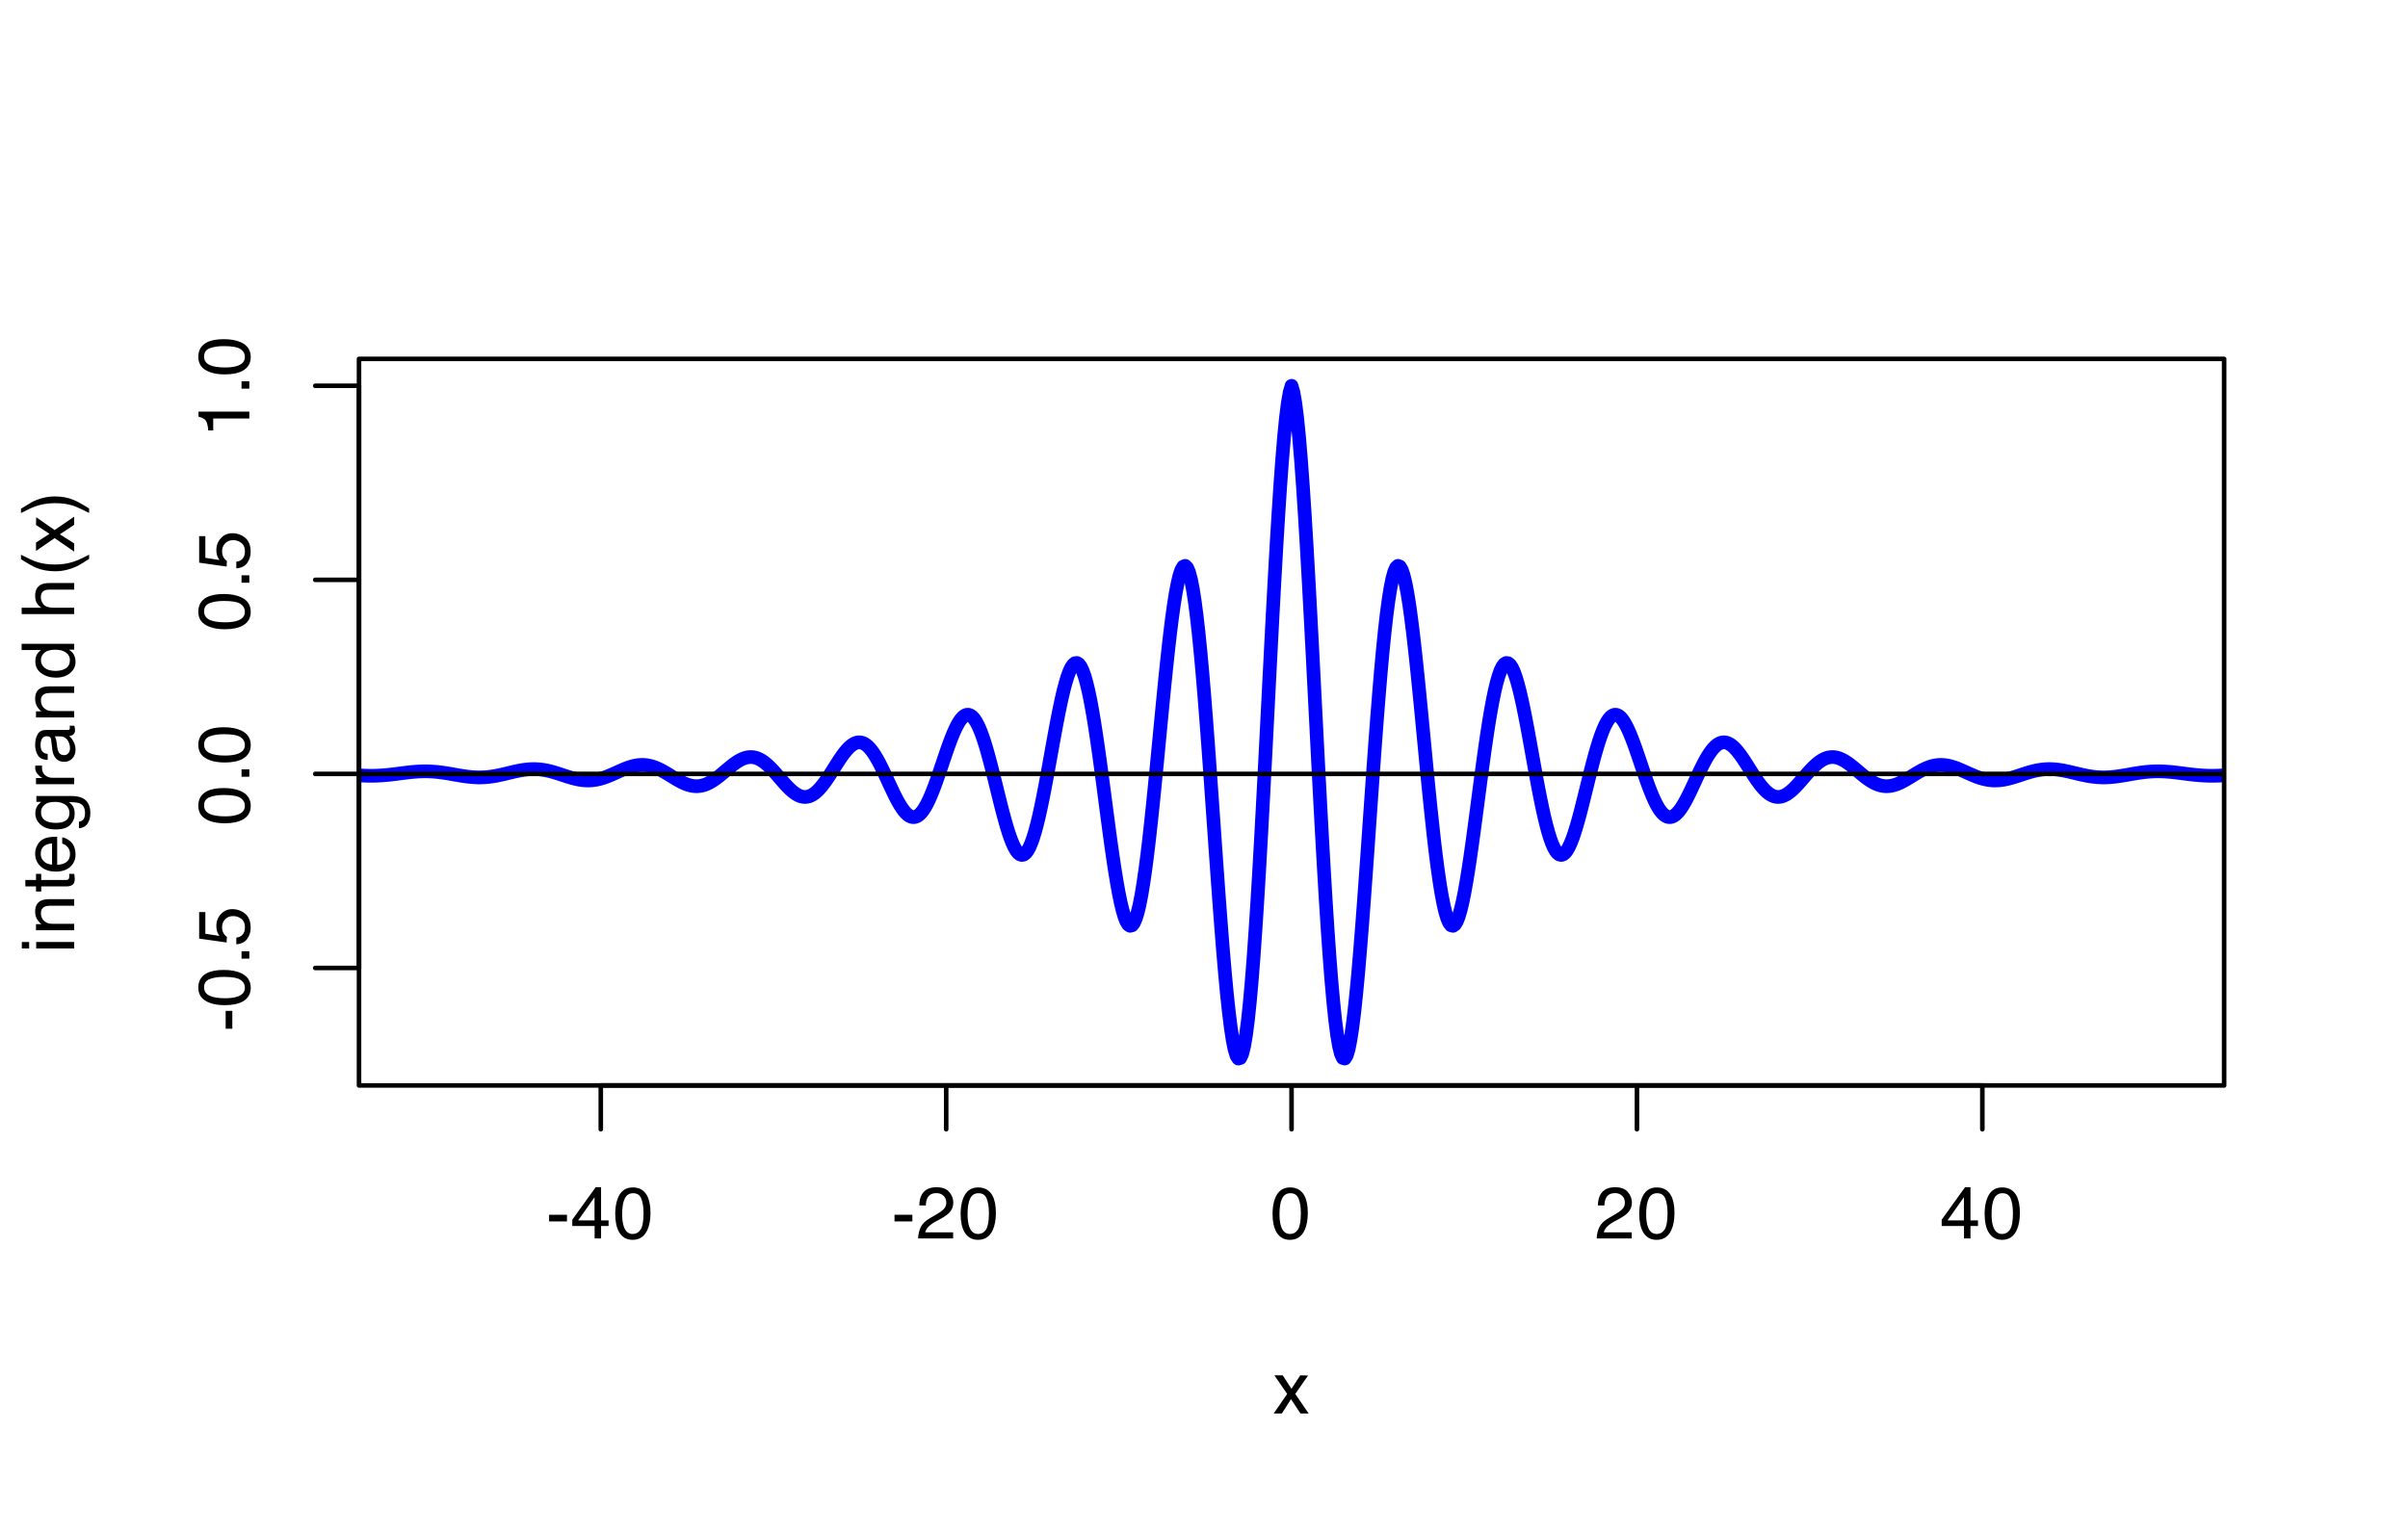 <?xml version="1.0" encoding="UTF-8"?>
<svg xmlns="http://www.w3.org/2000/svg" xmlns:xlink="http://www.w3.org/1999/xlink" width="396" height="252" viewBox="0 0 396 252">
<defs>
<g>
<g id="glyph-0-0">
<path d="M 0.391 0 L 0.391 -8.609 L 7.219 -8.609 L 7.219 0 Z M 6.141 -1.078 L 6.141 -7.531 L 1.469 -7.531 L 1.469 -1.078 Z M 6.141 -1.078 "/>
</g>
<g id="glyph-0-1">
<path d="M 0.5 -3.891 L 3.438 -3.891 L 3.438 -2.797 L 0.5 -2.797 Z M 0.5 -3.891 "/>
</g>
<g id="glyph-0-2">
<path d="M 3.969 -2.969 L 3.969 -6.781 L 1.281 -2.969 Z M 3.984 0 L 3.984 -2.047 L 0.312 -2.047 L 0.312 -3.078 L 4.156 -8.422 L 5.047 -8.422 L 5.047 -2.969 L 6.281 -2.969 L 6.281 -2.047 L 5.047 -2.047 L 5.047 0 Z M 3.984 0 "/>
</g>
<g id="glyph-0-3">
<path d="M 3.25 -8.391 C 4.332 -8.391 5.117 -7.941 5.609 -7.047 C 5.984 -6.359 6.172 -5.41 6.172 -4.203 C 6.172 -3.066 6 -2.125 5.656 -1.375 C 5.164 -0.301 4.359 0.234 3.234 0.234 C 2.234 0.234 1.484 -0.203 0.984 -1.078 C 0.578 -1.816 0.375 -2.801 0.375 -4.031 C 0.375 -4.977 0.5 -5.797 0.75 -6.484 C 1.207 -7.754 2.039 -8.391 3.25 -8.391 Z M 3.234 -0.734 C 3.785 -0.734 4.223 -0.973 4.547 -1.453 C 4.867 -1.941 5.031 -2.848 5.031 -4.172 C 5.031 -5.117 4.91 -5.898 4.672 -6.516 C 4.441 -7.129 3.988 -7.438 3.312 -7.438 C 2.688 -7.438 2.227 -7.145 1.938 -6.562 C 1.656 -5.977 1.516 -5.117 1.516 -3.984 C 1.516 -3.129 1.609 -2.441 1.797 -1.922 C 2.078 -1.129 2.555 -0.734 3.234 -0.734 Z M 3.234 -0.734 "/>
</g>
<g id="glyph-0-4">
<path d="M 0.375 0 C 0.414 -0.719 0.566 -1.344 0.828 -1.875 C 1.086 -2.414 1.594 -2.906 2.344 -3.344 L 3.469 -4 C 3.969 -4.289 4.32 -4.539 4.531 -4.75 C 4.852 -5.07 5.016 -5.441 5.016 -5.859 C 5.016 -6.348 4.863 -6.734 4.562 -7.016 C 4.27 -7.305 3.883 -7.453 3.406 -7.453 C 2.676 -7.453 2.176 -7.18 1.906 -6.641 C 1.75 -6.336 1.664 -5.93 1.656 -5.422 L 0.578 -5.422 C 0.586 -6.148 0.723 -6.742 0.984 -7.203 C 1.441 -8.016 2.25 -8.422 3.406 -8.422 C 4.363 -8.422 5.062 -8.16 5.5 -7.641 C 5.945 -7.117 6.172 -6.539 6.172 -5.906 C 6.172 -5.238 5.938 -4.664 5.469 -4.188 C 5.195 -3.906 4.707 -3.566 4 -3.172 L 3.188 -2.734 C 2.812 -2.523 2.516 -2.32 2.297 -2.125 C 1.898 -1.789 1.648 -1.414 1.547 -1 L 6.141 -1 L 6.141 0 Z M 0.375 0 "/>
</g>
<g id="glyph-0-5">
<path d="M 0.172 -6.281 L 1.547 -6.281 L 2.984 -4.062 L 4.438 -6.281 L 5.719 -6.25 L 3.609 -3.219 L 5.812 0 L 4.469 0 L 2.906 -2.359 L 1.406 0 L 0.062 0 L 2.281 -3.219 Z M 0.172 -6.281 "/>
</g>
<g id="glyph-1-0">
<path d="M 0 -0.391 L -8.609 -0.391 L -8.609 -7.219 L 0 -7.219 Z M -1.078 -6.141 L -7.531 -6.141 L -7.531 -1.469 L -1.078 -1.469 Z M -1.078 -6.141 "/>
</g>
<g id="glyph-1-1">
<path d="M -3.891 -0.5 L -3.891 -3.438 L -2.797 -3.438 L -2.797 -0.5 Z M -3.891 -0.5 "/>
</g>
<g id="glyph-1-2">
<path d="M -8.391 -3.25 C -8.391 -4.332 -7.941 -5.117 -7.047 -5.609 C -6.359 -5.984 -5.41 -6.172 -4.203 -6.172 C -3.066 -6.172 -2.125 -6 -1.375 -5.656 C -0.301 -5.164 0.234 -4.359 0.234 -3.234 C 0.234 -2.234 -0.203 -1.484 -1.078 -0.984 C -1.816 -0.578 -2.801 -0.375 -4.031 -0.375 C -4.977 -0.375 -5.797 -0.5 -6.484 -0.75 C -7.754 -1.207 -8.391 -2.039 -8.391 -3.25 Z M -0.734 -3.234 C -0.734 -3.785 -0.973 -4.223 -1.453 -4.547 C -1.941 -4.867 -2.848 -5.031 -4.172 -5.031 C -5.117 -5.031 -5.898 -4.91 -6.516 -4.672 C -7.129 -4.441 -7.438 -3.988 -7.438 -3.312 C -7.438 -2.688 -7.145 -2.227 -6.562 -1.938 C -5.977 -1.656 -5.117 -1.516 -3.984 -1.516 C -3.129 -1.516 -2.441 -1.609 -1.922 -1.797 C -1.129 -2.078 -0.734 -2.555 -0.734 -3.234 Z M -0.734 -3.234 "/>
</g>
<g id="glyph-1-3">
<path d="M -1.281 -1.031 L -1.281 -2.25 L 0 -2.25 L 0 -1.031 Z M -1.281 -1.031 "/>
</g>
<g id="glyph-1-4">
<path d="M -2.141 -1.484 C -1.535 -1.555 -1.117 -1.836 -0.891 -2.328 C -0.773 -2.578 -0.719 -2.863 -0.719 -3.188 C -0.719 -3.812 -0.914 -4.273 -1.312 -4.578 C -1.707 -4.879 -2.148 -5.031 -2.641 -5.031 C -3.223 -5.031 -3.676 -4.848 -4 -4.484 C -4.32 -4.129 -4.484 -3.703 -4.484 -3.203 C -4.484 -2.836 -4.41 -2.523 -4.266 -2.266 C -4.129 -2.004 -3.938 -1.785 -3.688 -1.609 L -3.734 -0.688 L -8.25 -1.328 L -8.25 -5.688 L -7.234 -5.688 L -7.234 -2.125 L -4.906 -1.766 C -5.051 -1.961 -5.16 -2.148 -5.234 -2.328 C -5.359 -2.641 -5.422 -3 -5.422 -3.406 C -5.422 -4.176 -5.172 -4.828 -4.672 -5.359 C -4.18 -5.898 -3.555 -6.172 -2.797 -6.172 C -2.004 -6.172 -1.301 -5.922 -0.688 -5.422 C -0.082 -4.93 0.219 -4.148 0.219 -3.078 C 0.219 -2.398 0.023 -1.797 -0.359 -1.266 C -0.742 -0.742 -1.336 -0.453 -2.141 -0.391 Z M -2.141 -1.484 "/>
</g>
<g id="glyph-1-5">
<path d="M -5.938 -1.156 L -6.75 -1.156 C -6.82 -1.914 -6.945 -2.441 -7.125 -2.734 C -7.301 -3.035 -7.711 -3.266 -8.359 -3.422 L -8.359 -4.25 L 0 -4.25 L 0 -3.125 L -5.938 -3.125 Z M -5.938 -1.156 "/>
</g>
<g id="glyph-1-6">
<path d="M -6.25 -0.781 L -6.25 -1.844 L 0 -1.844 L 0 -0.781 Z M -8.609 -0.781 L -8.609 -1.844 L -7.406 -1.844 L -7.406 -0.781 Z M -8.609 -0.781 "/>
</g>
<g id="glyph-1-7">
<path d="M -6.281 -0.781 L -6.281 -1.781 L -5.391 -1.781 C -5.754 -2.07 -6.016 -2.383 -6.172 -2.719 C -6.336 -3.051 -6.422 -3.422 -6.422 -3.828 C -6.422 -4.711 -6.109 -5.312 -5.484 -5.625 C -5.141 -5.801 -4.656 -5.891 -4.031 -5.891 L 0 -5.891 L 0 -4.812 L -3.953 -4.812 C -4.336 -4.812 -4.645 -4.754 -4.875 -4.641 C -5.27 -4.453 -5.469 -4.113 -5.469 -3.625 C -5.469 -3.375 -5.441 -3.172 -5.391 -3.016 C -5.305 -2.723 -5.133 -2.469 -4.875 -2.25 C -4.664 -2.07 -4.453 -1.957 -4.234 -1.906 C -4.016 -1.852 -3.695 -1.828 -3.281 -1.828 L 0 -1.828 L 0 -0.781 Z M -6.422 -3.25 Z M -6.422 -3.25 "/>
</g>
<g id="glyph-1-8">
<path d="M -8.031 -0.984 L -8.031 -2.047 L -6.281 -2.047 L -6.281 -3.047 L -5.422 -3.047 L -5.422 -2.047 L -1.312 -2.047 C -1.094 -2.047 -0.945 -2.125 -0.875 -2.281 C -0.832 -2.352 -0.812 -2.488 -0.812 -2.688 C -0.812 -2.738 -0.812 -2.789 -0.812 -2.844 C -0.82 -2.906 -0.828 -2.973 -0.828 -3.047 L 0 -3.047 C 0.031 -2.93 0.051 -2.805 0.062 -2.672 C 0.082 -2.547 0.094 -2.406 0.094 -2.25 C 0.094 -1.758 -0.031 -1.426 -0.281 -1.25 C -0.531 -1.07 -0.859 -0.984 -1.266 -0.984 L -5.422 -0.984 L -5.422 -0.141 L -6.281 -0.141 L -6.281 -0.984 Z M -8.031 -0.984 "/>
</g>
<g id="glyph-1-9">
<path d="M -6.422 -3.391 C -6.422 -3.836 -6.316 -4.27 -6.109 -4.688 C -5.898 -5.102 -5.629 -5.422 -5.297 -5.641 C -4.973 -5.848 -4.602 -5.988 -4.188 -6.062 C -3.895 -6.125 -3.43 -6.156 -2.797 -6.156 L -2.797 -1.547 C -2.16 -1.566 -1.648 -1.719 -1.266 -2 C -0.879 -2.281 -0.688 -2.719 -0.688 -3.312 C -0.688 -3.863 -0.867 -4.301 -1.234 -4.625 C -1.441 -4.812 -1.688 -4.945 -1.969 -5.031 L -1.969 -6.062 C -1.738 -6.039 -1.484 -5.953 -1.203 -5.797 C -0.922 -5.641 -0.688 -5.469 -0.5 -5.281 C -0.188 -4.957 0.02 -4.555 0.125 -4.078 C 0.188 -3.828 0.219 -3.539 0.219 -3.219 C 0.219 -2.438 -0.062 -1.773 -0.625 -1.234 C -1.195 -0.691 -1.992 -0.422 -3.016 -0.422 C -4.023 -0.422 -4.844 -0.691 -5.469 -1.234 C -6.102 -1.785 -6.422 -2.504 -6.422 -3.391 Z M -3.641 -5.062 C -4.098 -5.02 -4.461 -4.922 -4.734 -4.766 C -5.242 -4.484 -5.5 -4.004 -5.5 -3.328 C -5.5 -2.836 -5.32 -2.426 -4.969 -2.094 C -4.625 -1.77 -4.18 -1.598 -3.641 -1.578 Z M -6.422 -3.281 Z M -6.422 -3.281 "/>
</g>
<g id="glyph-1-10">
<path d="M -6.391 -2.984 C -6.391 -3.484 -6.27 -3.914 -6.031 -4.281 C -5.883 -4.477 -5.68 -4.68 -5.422 -4.891 L -6.219 -4.891 L -6.219 -5.859 L -0.516 -5.859 C 0.285 -5.859 0.914 -5.742 1.375 -5.516 C 2.227 -5.078 2.656 -4.25 2.656 -3.031 C 2.656 -2.352 2.504 -1.785 2.203 -1.328 C 1.898 -0.867 1.426 -0.609 0.781 -0.547 L 0.781 -1.625 C 1.062 -1.676 1.281 -1.773 1.438 -1.922 C 1.664 -2.16 1.781 -2.535 1.781 -3.047 C 1.781 -3.859 1.492 -4.391 0.922 -4.641 C 0.586 -4.785 -0.008 -4.852 -0.875 -4.844 C -0.551 -4.633 -0.312 -4.379 -0.156 -4.078 C 0 -3.785 0.078 -3.395 0.078 -2.906 C 0.078 -2.227 -0.16 -1.633 -0.641 -1.125 C -1.129 -0.613 -1.93 -0.359 -3.047 -0.359 C -4.098 -0.359 -4.914 -0.613 -5.5 -1.125 C -6.094 -1.645 -6.391 -2.266 -6.391 -2.984 Z M -3.172 -4.891 C -3.941 -4.891 -4.516 -4.727 -4.891 -4.406 C -5.266 -4.082 -5.453 -3.676 -5.453 -3.188 C -5.453 -2.438 -5.102 -1.926 -4.406 -1.656 C -4.039 -1.508 -3.555 -1.438 -2.953 -1.438 C -2.242 -1.438 -1.703 -1.578 -1.328 -1.859 C -0.961 -2.148 -0.781 -2.539 -0.781 -3.031 C -0.781 -3.789 -1.125 -4.32 -1.812 -4.625 C -2.195 -4.801 -2.648 -4.891 -3.172 -4.891 Z M -6.422 -3.109 Z M -6.422 -3.109 "/>
</g>
<g id="glyph-1-11">
<path d="M -6.281 -0.797 L -6.281 -1.812 L -5.188 -1.812 C -5.406 -1.883 -5.664 -2.082 -5.969 -2.406 C -6.27 -2.727 -6.422 -3.098 -6.422 -3.516 C -6.422 -3.535 -6.414 -3.566 -6.406 -3.609 C -6.406 -3.66 -6.398 -3.742 -6.391 -3.859 L -5.281 -3.859 C -5.289 -3.797 -5.297 -3.738 -5.297 -3.688 C -5.297 -3.633 -5.297 -3.578 -5.297 -3.516 C -5.297 -2.984 -5.125 -2.57 -4.781 -2.281 C -4.445 -2 -4.055 -1.859 -3.609 -1.859 L 0 -1.859 L 0 -0.797 Z M -6.281 -0.797 "/>
</g>
<g id="glyph-1-12">
<path d="M -1.672 -1.578 C -1.367 -1.578 -1.129 -1.688 -0.953 -1.906 C -0.773 -2.133 -0.688 -2.398 -0.688 -2.703 C -0.688 -3.078 -0.77 -3.438 -0.938 -3.781 C -1.227 -4.375 -1.695 -4.672 -2.344 -4.672 L -3.188 -4.672 C -3.113 -4.535 -3.047 -4.363 -2.984 -4.156 C -2.93 -3.957 -2.895 -3.758 -2.875 -3.562 L -2.797 -2.938 C -2.742 -2.551 -2.66 -2.258 -2.547 -2.062 C -2.367 -1.738 -2.078 -1.578 -1.672 -1.578 Z M -3.797 -4.141 C -3.828 -4.379 -3.93 -4.539 -4.109 -4.625 C -4.203 -4.664 -4.336 -4.688 -4.516 -4.688 C -4.867 -4.688 -5.125 -4.555 -5.281 -4.297 C -5.445 -4.047 -5.531 -3.688 -5.531 -3.219 C -5.531 -2.664 -5.383 -2.273 -5.094 -2.047 C -4.926 -1.91 -4.68 -1.82 -4.359 -1.781 L -4.359 -0.797 C -5.129 -0.816 -5.664 -1.066 -5.969 -1.547 C -6.27 -2.035 -6.422 -2.598 -6.422 -3.234 C -6.422 -3.973 -6.281 -4.57 -6 -5.031 C -5.719 -5.488 -5.281 -5.719 -4.688 -5.719 L -1.078 -5.719 C -0.973 -5.719 -0.883 -5.738 -0.812 -5.781 C -0.75 -5.832 -0.719 -5.93 -0.719 -6.078 C -0.719 -6.117 -0.719 -6.164 -0.719 -6.219 C -0.727 -6.281 -0.738 -6.348 -0.75 -6.422 L 0.031 -6.422 C 0.07 -6.254 0.098 -6.125 0.109 -6.031 C 0.129 -5.945 0.141 -5.832 0.141 -5.688 C 0.141 -5.32 0.008 -5.062 -0.25 -4.906 C -0.383 -4.812 -0.578 -4.75 -0.828 -4.719 C -0.547 -4.5 -0.301 -4.188 -0.094 -3.781 C 0.113 -3.383 0.219 -2.945 0.219 -2.469 C 0.219 -1.883 0.039 -1.406 -0.312 -1.031 C -0.664 -0.664 -1.109 -0.484 -1.641 -0.484 C -2.223 -0.484 -2.676 -0.664 -3 -1.031 C -3.32 -1.395 -3.52 -1.867 -3.594 -2.453 Z M -6.422 -3.266 Z M -6.422 -3.266 "/>
</g>
<g id="glyph-1-13">
<path d="M -3.062 -1.438 C -2.395 -1.438 -1.832 -1.578 -1.375 -1.859 C -0.926 -2.148 -0.703 -2.609 -0.703 -3.234 C -0.703 -3.723 -0.91 -4.125 -1.328 -4.438 C -1.742 -4.758 -2.348 -4.922 -3.141 -4.922 C -3.93 -4.922 -4.516 -4.754 -4.891 -4.422 C -5.273 -4.098 -5.469 -3.703 -5.469 -3.234 C -5.469 -2.703 -5.266 -2.27 -4.859 -1.938 C -4.453 -1.602 -3.852 -1.438 -3.062 -1.438 Z M -6.391 -3.031 C -6.391 -3.508 -6.285 -3.91 -6.078 -4.234 C -5.961 -4.422 -5.758 -4.633 -5.469 -4.875 L -8.641 -4.875 L -8.641 -5.891 L 0 -5.891 L 0 -4.938 L -0.875 -4.938 C -0.488 -4.695 -0.207 -4.406 -0.031 -4.062 C 0.133 -3.727 0.219 -3.344 0.219 -2.906 C 0.219 -2.207 -0.07 -1.602 -0.656 -1.094 C -1.25 -0.582 -2.031 -0.328 -3 -0.328 C -3.914 -0.328 -4.707 -0.562 -5.375 -1.031 C -6.051 -1.5 -6.391 -2.164 -6.391 -3.031 Z M -6.391 -3.031 "/>
</g>
<g id="glyph-1-14">
</g>
<g id="glyph-1-15">
<path d="M -8.641 -0.781 L -8.641 -1.828 L -5.422 -1.828 C -5.742 -2.078 -5.969 -2.301 -6.094 -2.5 C -6.312 -2.844 -6.422 -3.27 -6.422 -3.781 C -6.422 -4.688 -6.102 -5.301 -5.469 -5.625 C -5.125 -5.801 -4.645 -5.891 -4.031 -5.891 L 0 -5.891 L 0 -4.812 L -3.953 -4.812 C -4.41 -4.812 -4.75 -4.75 -4.969 -4.625 C -5.312 -4.438 -5.484 -4.078 -5.484 -3.547 C -5.484 -3.109 -5.332 -2.711 -5.031 -2.359 C -4.727 -2.004 -4.16 -1.828 -3.328 -1.828 L 0 -1.828 L 0 -0.781 Z M -8.641 -0.781 "/>
</g>
<g id="glyph-1-16">
<path d="M -8.75 -3.547 C -7.562 -2.93 -6.688 -2.535 -6.125 -2.359 C -5.258 -2.078 -4.27 -1.938 -3.156 -1.938 C -2.02 -1.938 -0.984 -2.098 -0.047 -2.422 C 0.535 -2.609 1.367 -2.988 2.453 -3.562 L 2.453 -2.859 C 1.555 -2.285 0.984 -1.93 0.734 -1.797 C 0.492 -1.66 0.16 -1.516 -0.266 -1.359 C -0.836 -1.141 -1.453 -0.984 -2.109 -0.891 C -2.453 -0.848 -2.773 -0.828 -3.078 -0.828 C -4.234 -0.828 -5.266 -1.008 -6.172 -1.375 C -6.742 -1.602 -7.602 -2.082 -8.75 -2.812 Z M -8.75 -3.547 "/>
</g>
<g id="glyph-1-17">
<path d="M -6.281 -0.172 L -6.281 -1.547 L -4.062 -2.984 L -6.281 -4.438 L -6.25 -5.719 L -3.219 -3.609 L 0 -5.812 L 0 -4.469 L -2.359 -2.906 L 0 -1.406 L 0 -0.062 L -3.219 -2.281 Z M -6.281 -0.172 "/>
</g>
<g id="glyph-1-18">
<path d="M 2.453 -0.422 C 1.242 -1.035 0.359 -1.438 -0.203 -1.625 C -1.035 -1.895 -2.02 -2.031 -3.156 -2.031 C -4.281 -2.031 -5.312 -1.867 -6.25 -1.547 C -6.832 -1.359 -7.664 -0.977 -8.75 -0.406 L -8.75 -1.109 C -7.789 -1.711 -7.195 -2.078 -6.969 -2.203 C -6.75 -2.328 -6.441 -2.461 -6.047 -2.609 C -5.555 -2.797 -5.07 -2.93 -4.594 -3.016 C -4.113 -3.098 -3.656 -3.141 -3.219 -3.141 C -2.062 -3.141 -1.031 -2.953 -0.125 -2.578 C 0.457 -2.348 1.316 -1.875 2.453 -1.156 Z M 2.453 -0.422 "/>
</g>
</g>
<clipPath id="clip-0">
<path clip-rule="nonzero" d="M 59.039 62 L 365.758 62 L 365.758 176 L 59.039 176 Z M 59.039 62 "/>
</clipPath>
<clipPath id="clip-1">
<path clip-rule="nonzero" d="M 59.039 126 L 365.758 126 L 365.758 128 L 59.039 128 Z M 59.039 126 "/>
</clipPath>
</defs>
<rect x="-39.6" y="-25.2" width="475.2" height="302.4" fill="rgb(100%, 100%, 100%)" fill-opacity="1"/>
<g clip-path="url(#clip-0)">
<path fill="none" stroke-width="2.25" stroke-linecap="round" stroke-linejoin="round" stroke="rgb(0%, 0%, 100%)" stroke-opacity="1" stroke-miterlimit="10" d="M 56.199 127.301 L 56.512 127.328 L 56.824 127.359 L 57.137 127.387 L 57.449 127.418 L 58.074 127.473 L 59.012 127.543 L 59.324 127.562 L 59.949 127.594 L 60.574 127.609 L 60.887 127.613 L 61.199 127.613 L 61.512 127.609 L 61.824 127.602 L 62.137 127.59 L 62.449 127.574 L 62.762 127.555 L 63.074 127.531 L 63.699 127.477 L 64.012 127.445 L 64.637 127.375 L 64.945 127.336 L 65.57 127.258 L 65.883 127.215 L 66.82 127.098 L 67.445 127.027 L 67.758 126.996 L 68.07 126.969 L 68.695 126.922 L 69.008 126.906 L 69.32 126.895 L 69.633 126.887 L 70.258 126.887 L 70.57 126.895 L 71.195 126.926 L 71.82 126.98 L 72.133 127.012 L 72.445 127.051 L 73.07 127.137 L 73.383 127.184 L 73.695 127.234 L 75.258 127.508 L 76.195 127.66 L 76.82 127.746 L 77.129 127.781 L 77.441 127.812 L 77.754 127.84 L 78.066 127.859 L 78.379 127.875 L 78.691 127.883 L 79.004 127.883 L 79.316 127.875 L 79.629 127.859 L 79.941 127.84 L 80.254 127.809 L 80.566 127.773 L 80.879 127.734 L 81.504 127.633 L 82.129 127.508 L 82.441 127.441 L 82.754 127.371 L 84.629 126.926 L 85.254 126.793 L 85.566 126.734 L 85.879 126.68 L 86.191 126.633 L 86.504 126.594 L 86.816 126.562 L 87.129 126.535 L 87.441 126.523 L 87.754 126.516 L 88.066 126.52 L 88.379 126.535 L 88.691 126.559 L 89.004 126.594 L 89.312 126.637 L 89.625 126.688 L 89.938 126.75 L 90.25 126.816 L 90.562 126.895 L 90.875 126.98 L 91.188 127.07 L 91.5 127.164 L 91.812 127.262 L 92.438 127.465 L 92.75 127.57 L 93.062 127.672 L 93.688 127.867 L 94 127.957 L 94.312 128.043 L 94.625 128.121 L 94.938 128.191 L 95.25 128.254 L 95.562 128.305 L 95.875 128.344 L 96.188 128.367 L 96.5 128.383 L 96.812 128.387 L 97.125 128.375 L 97.438 128.348 L 97.75 128.309 L 98.062 128.258 L 98.375 128.195 L 98.688 128.117 L 99 128.027 L 99.312 127.93 L 99.625 127.82 L 99.938 127.699 L 100.25 127.574 L 100.562 127.441 L 101.188 127.168 L 101.496 127.027 L 101.809 126.883 L 102.121 126.746 L 102.746 126.48 L 103.059 126.359 L 103.371 126.246 L 103.684 126.145 L 103.996 126.055 L 104.309 125.977 L 104.621 125.914 L 104.934 125.867 L 105.246 125.84 L 105.559 125.828 L 105.871 125.832 L 106.184 125.855 L 106.496 125.898 L 106.809 125.961 L 107.121 126.039 L 107.434 126.133 L 107.746 126.246 L 108.059 126.375 L 108.371 126.52 L 108.684 126.672 L 108.996 126.84 L 109.309 127.016 L 109.621 127.199 L 110.871 127.965 L 111.184 128.152 L 111.496 128.336 L 111.809 128.508 L 112.121 128.672 L 112.434 128.82 L 112.746 128.953 L 113.059 129.066 L 113.371 129.164 L 113.68 129.238 L 113.992 129.293 L 114.305 129.324 L 114.617 129.332 L 114.93 129.312 L 115.242 129.266 L 115.555 129.199 L 115.867 129.105 L 116.18 128.984 L 116.492 128.844 L 116.805 128.68 L 117.117 128.496 L 117.43 128.293 L 117.742 128.074 L 118.055 127.84 L 118.367 127.594 L 118.68 127.336 L 119.305 126.812 L 119.617 126.547 L 119.93 126.289 L 120.242 126.035 L 120.555 125.789 L 120.867 125.559 L 121.18 125.348 L 121.492 125.152 L 121.805 124.98 L 122.117 124.832 L 122.43 124.711 L 122.742 124.621 L 123.055 124.562 L 123.367 124.535 L 123.68 124.543 L 123.992 124.582 L 124.305 124.656 L 124.617 124.766 L 124.93 124.91 L 125.242 125.086 L 125.555 125.293 L 125.863 125.531 L 126.176 125.797 L 126.488 126.086 L 126.801 126.395 L 127.113 126.723 L 127.426 127.066 L 127.738 127.418 L 128.051 127.781 L 128.676 128.5 L 128.988 128.855 L 129.301 129.195 L 129.613 129.523 L 129.926 129.828 L 130.238 130.109 L 130.551 130.363 L 130.863 130.586 L 131.176 130.77 L 131.488 130.918 L 131.801 131.023 L 132.113 131.086 L 132.426 131.102 L 132.738 131.07 L 133.051 130.996 L 133.363 130.871 L 133.676 130.699 L 133.988 130.484 L 134.301 130.223 L 134.613 129.922 L 134.926 129.578 L 135.238 129.203 L 135.551 128.793 L 135.863 128.359 L 136.176 127.898 L 136.488 127.422 L 136.801 126.934 L 137.113 126.438 L 137.738 125.453 L 138.047 124.977 L 138.359 124.52 L 138.672 124.082 L 138.984 123.68 L 139.297 123.309 L 139.609 122.98 L 139.922 122.699 L 140.234 122.469 L 140.547 122.293 L 140.859 122.172 L 141.172 122.113 L 141.484 122.121 L 141.797 122.188 L 142.109 122.32 L 142.422 122.52 L 142.734 122.781 L 143.047 123.105 L 143.359 123.488 L 143.672 123.926 L 143.984 124.414 L 144.297 124.949 L 144.609 125.527 L 144.922 126.141 L 145.234 126.777 L 145.547 127.438 L 145.859 128.113 L 146.172 128.793 L 146.484 129.465 L 146.797 130.129 L 147.109 130.773 L 147.422 131.391 L 147.734 131.969 L 148.047 132.5 L 148.359 132.98 L 148.672 133.406 L 148.984 133.762 L 149.297 134.047 L 149.609 134.254 L 149.922 134.379 L 150.23 134.422 L 150.543 134.375 L 150.855 134.242 L 151.168 134.02 L 151.48 133.711 L 151.793 133.316 L 152.105 132.836 L 152.418 132.281 L 152.73 131.648 L 153.043 130.949 L 153.355 130.191 L 153.668 129.379 L 153.98 128.523 L 154.293 127.633 L 154.605 126.719 L 154.918 125.793 L 155.23 124.863 L 155.543 123.945 L 155.855 123.047 L 156.168 122.184 L 156.48 121.359 L 156.793 120.594 L 157.105 119.895 L 157.418 119.27 L 157.73 118.73 L 158.043 118.285 L 158.355 117.941 L 158.668 117.703 L 158.98 117.582 L 159.293 117.578 L 159.605 117.691 L 159.918 117.926 L 160.23 118.285 L 160.543 118.762 L 160.855 119.352 L 161.168 120.055 L 161.48 120.863 L 161.793 121.77 L 162.105 122.766 L 162.414 123.84 L 162.727 124.977 L 163.039 126.172 L 163.352 127.406 L 163.664 128.664 L 163.977 129.938 L 164.289 131.203 L 164.602 132.453 L 164.914 133.664 L 165.227 134.824 L 165.539 135.918 L 165.852 136.93 L 166.164 137.844 L 166.477 138.648 L 166.789 139.332 L 167.102 139.883 L 167.414 140.289 L 167.727 140.543 L 168.039 140.641 L 168.352 140.578 L 168.664 140.348 L 168.977 139.953 L 169.289 139.391 L 169.602 138.668 L 169.914 137.789 L 170.227 136.762 L 170.539 135.594 L 170.852 134.301 L 171.164 132.887 L 171.477 131.379 L 171.789 129.781 L 172.102 128.121 L 172.414 126.414 L 172.727 124.68 L 173.039 122.938 L 173.352 121.211 L 173.664 119.523 L 173.977 117.891 L 174.289 116.34 L 174.598 114.891 L 174.91 113.562 L 175.223 112.375 L 175.535 111.344 L 175.848 110.484 L 176.16 109.816 L 176.473 109.352 L 176.785 109.094 L 177.098 109.059 L 177.41 109.246 L 177.723 109.66 L 178.035 110.301 L 178.348 111.168 L 178.66 112.254 L 178.973 113.547 L 179.285 115.039 L 179.598 116.719 L 179.91 118.562 L 180.223 120.559 L 180.535 122.68 L 180.848 124.906 L 181.16 127.211 L 181.473 129.57 L 181.785 131.953 L 182.098 134.332 L 182.41 136.676 L 182.723 138.957 L 183.035 141.145 L 183.348 143.211 L 183.66 145.125 L 183.973 146.863 L 184.285 148.398 L 184.598 149.707 L 184.91 150.77 L 185.223 151.566 L 185.535 152.078 L 185.848 152.297 L 186.16 152.215 L 186.473 151.82 L 186.781 151.117 L 187.094 150.102 L 187.406 148.781 L 187.719 147.172 L 188.031 145.277 L 188.344 143.117 L 188.656 140.719 L 188.969 138.098 L 189.281 135.285 L 189.594 132.312 L 189.906 129.215 L 190.219 126.02 L 190.531 122.773 L 190.844 119.508 L 191.156 116.266 L 191.469 113.09 L 191.781 110.02 L 192.094 107.094 L 192.406 104.352 L 192.719 101.828 L 193.031 99.57 L 193.344 97.598 L 193.656 95.953 L 193.969 94.656 L 194.281 93.734 L 194.594 93.207 L 194.906 93.086 L 195.219 93.387 L 195.531 94.113 L 195.844 95.266 L 196.156 96.84 L 196.469 98.824 L 196.781 101.203 L 197.094 103.961 L 197.406 107.062 L 197.719 110.488 L 198.031 114.195 L 198.344 118.145 L 198.656 122.297 L 198.969 126.605 L 199.277 131.016 L 199.59 135.48 L 199.902 139.941 L 200.215 144.348 L 200.527 148.641 L 200.84 152.766 L 201.152 156.668 L 201.465 160.293 L 201.777 163.594 L 202.09 166.52 L 202.402 169.027 L 202.715 171.074 L 203.027 172.625 L 203.34 173.656 L 203.652 174.133 L 203.965 174.043 L 204.277 173.375 L 204.59 172.125 L 204.902 170.293 L 205.215 167.891 L 205.527 164.934 L 205.84 161.445 L 206.152 157.457 L 206.465 153.008 L 206.777 148.145 L 207.09 142.914 L 207.402 137.375 L 207.715 131.59 L 208.027 125.621 L 208.34 119.539 L 208.652 113.422 L 208.965 107.336 L 209.277 101.363 L 209.59 95.578 L 209.902 90.059 L 210.215 84.871 L 210.527 80.094 L 210.84 75.793 L 211.152 72.035 L 211.461 68.871 L 211.773 66.359 L 212.086 64.547 L 212.398 63.465 L 212.711 64.547 L 213.023 66.359 L 213.336 68.871 L 213.648 72.035 L 213.961 75.793 L 214.273 80.094 L 214.586 84.871 L 214.898 90.059 L 215.211 95.578 L 215.523 101.363 L 215.836 107.336 L 216.148 113.422 L 216.461 119.539 L 216.773 125.621 L 217.086 131.59 L 217.398 137.375 L 217.711 142.914 L 218.023 148.145 L 218.336 153.008 L 218.648 157.457 L 218.961 161.445 L 219.273 164.934 L 219.586 167.891 L 219.898 170.293 L 220.211 172.125 L 220.523 173.375 L 220.836 174.043 L 221.148 174.133 L 221.461 173.656 L 221.773 172.625 L 222.086 171.074 L 222.398 169.027 L 222.711 166.52 L 223.023 163.594 L 223.336 160.293 L 223.645 156.668 L 223.957 152.766 L 224.27 148.641 L 224.582 144.348 L 224.895 139.941 L 225.207 135.48 L 225.52 131.016 L 225.832 126.605 L 226.145 122.297 L 226.457 118.145 L 226.77 114.195 L 227.082 110.488 L 227.395 107.062 L 227.707 103.961 L 228.02 101.203 L 228.332 98.824 L 228.645 96.84 L 228.957 95.266 L 229.27 94.113 L 229.582 93.387 L 229.895 93.086 L 230.207 93.207 L 230.52 93.734 L 230.832 94.656 L 231.145 95.953 L 231.457 97.598 L 231.77 99.57 L 232.082 101.828 L 232.395 104.352 L 232.707 107.094 L 233.02 110.02 L 233.332 113.09 L 233.645 116.266 L 233.957 119.508 L 234.27 122.773 L 234.582 126.02 L 234.895 129.215 L 235.207 132.312 L 235.52 135.285 L 235.828 138.098 L 236.141 140.719 L 236.453 143.117 L 236.766 145.277 L 237.078 147.172 L 237.391 148.781 L 237.703 150.102 L 238.016 151.117 L 238.328 151.82 L 238.641 152.215 L 238.953 152.297 L 239.266 152.078 L 239.578 151.566 L 239.891 150.77 L 240.203 149.707 L 240.516 148.398 L 240.828 146.863 L 241.141 145.125 L 241.453 143.211 L 241.766 141.145 L 242.078 138.957 L 242.391 136.676 L 242.703 134.332 L 243.016 131.953 L 243.328 129.57 L 243.641 127.211 L 243.953 124.906 L 244.266 122.68 L 244.578 120.559 L 244.891 118.562 L 245.203 116.719 L 245.516 115.039 L 245.828 113.547 L 246.141 112.254 L 246.453 111.168 L 246.766 110.301 L 247.078 109.66 L 247.391 109.246 L 247.703 109.059 L 248.012 109.094 L 248.324 109.352 L 248.637 109.816 L 248.949 110.484 L 249.262 111.344 L 249.574 112.375 L 249.887 113.562 L 250.199 114.891 L 250.512 116.34 L 250.824 117.891 L 251.137 119.523 L 251.449 121.211 L 251.762 122.938 L 252.074 124.68 L 252.387 126.414 L 252.699 128.121 L 253.012 129.781 L 253.324 131.379 L 253.637 132.887 L 253.949 134.301 L 254.262 135.594 L 254.574 136.762 L 254.887 137.789 L 255.199 138.668 L 255.512 139.391 L 255.824 139.953 L 256.137 140.348 L 256.449 140.578 L 256.762 140.641 L 257.074 140.543 L 257.387 140.289 L 257.699 139.883 L 258.012 139.332 L 258.324 138.648 L 258.637 137.844 L 258.949 136.93 L 259.262 135.918 L 259.574 134.824 L 259.887 133.664 L 260.195 132.453 L 260.508 131.203 L 260.82 129.938 L 261.133 128.664 L 261.445 127.406 L 261.758 126.172 L 262.07 124.977 L 262.383 123.84 L 262.695 122.766 L 263.008 121.77 L 263.32 120.863 L 263.633 120.055 L 263.945 119.352 L 264.258 118.762 L 264.57 118.285 L 264.883 117.926 L 265.195 117.691 L 265.508 117.578 L 265.82 117.582 L 266.133 117.703 L 266.445 117.941 L 266.758 118.285 L 267.07 118.73 L 267.383 119.27 L 267.695 119.895 L 268.008 120.594 L 268.32 121.359 L 268.633 122.184 L 268.945 123.047 L 269.258 123.945 L 269.57 124.863 L 269.883 125.793 L 270.195 126.719 L 270.508 127.633 L 270.82 128.523 L 271.133 129.379 L 271.445 130.191 L 271.758 130.949 L 272.07 131.648 L 272.379 132.281 L 272.691 132.836 L 273.004 133.316 L 273.316 133.711 L 273.629 134.02 L 273.941 134.242 L 274.254 134.375 L 274.566 134.422 L 274.879 134.379 L 275.191 134.254 L 275.504 134.047 L 275.816 133.762 L 276.129 133.406 L 276.441 132.98 L 276.754 132.5 L 277.066 131.969 L 277.379 131.391 L 277.691 130.773 L 278.004 130.129 L 278.316 129.465 L 278.629 128.793 L 278.941 128.113 L 279.254 127.438 L 279.566 126.777 L 279.879 126.141 L 280.191 125.527 L 280.504 124.949 L 280.816 124.414 L 281.129 123.926 L 281.441 123.488 L 281.754 123.105 L 282.066 122.781 L 282.379 122.52 L 282.691 122.32 L 283.004 122.188 L 283.316 122.121 L 283.629 122.113 L 283.941 122.172 L 284.254 122.293 L 284.562 122.469 L 284.875 122.699 L 285.188 122.98 L 285.5 123.309 L 285.812 123.68 L 286.125 124.082 L 286.438 124.52 L 286.75 124.977 L 287.062 125.453 L 287.688 126.438 L 288 126.934 L 288.312 127.422 L 288.625 127.898 L 288.938 128.359 L 289.25 128.793 L 289.562 129.203 L 289.875 129.578 L 290.188 129.922 L 290.5 130.223 L 290.812 130.484 L 291.125 130.699 L 291.438 130.871 L 291.75 130.996 L 292.062 131.07 L 292.375 131.102 L 292.688 131.086 L 293 131.023 L 293.312 130.918 L 293.625 130.77 L 293.938 130.586 L 294.25 130.363 L 294.562 130.109 L 294.875 129.828 L 295.188 129.523 L 295.5 129.195 L 295.812 128.855 L 296.125 128.5 L 296.438 128.141 L 296.746 127.781 L 297.059 127.418 L 297.371 127.066 L 297.684 126.723 L 297.996 126.395 L 298.309 126.086 L 298.621 125.797 L 298.934 125.531 L 299.246 125.293 L 299.559 125.086 L 299.871 124.91 L 300.184 124.766 L 300.496 124.656 L 300.809 124.582 L 301.121 124.543 L 301.434 124.535 L 301.746 124.562 L 302.059 124.621 L 302.371 124.711 L 302.684 124.832 L 302.996 124.98 L 303.309 125.152 L 303.621 125.348 L 303.934 125.559 L 304.246 125.789 L 304.559 126.035 L 304.871 126.289 L 305.184 126.547 L 305.496 126.812 L 306.121 127.336 L 306.434 127.594 L 306.746 127.84 L 307.059 128.074 L 307.371 128.293 L 307.684 128.496 L 307.996 128.68 L 308.309 128.844 L 308.621 128.984 L 308.93 129.105 L 309.242 129.199 L 309.555 129.266 L 309.867 129.312 L 310.18 129.332 L 310.492 129.324 L 310.805 129.293 L 311.117 129.238 L 311.43 129.164 L 311.742 129.066 L 312.055 128.953 L 312.367 128.82 L 312.68 128.672 L 312.992 128.508 L 313.305 128.336 L 313.617 128.152 L 313.93 127.965 L 315.18 127.199 L 315.492 127.016 L 315.805 126.84 L 316.117 126.672 L 316.43 126.52 L 316.742 126.375 L 317.055 126.246 L 317.367 126.133 L 317.68 126.039 L 317.992 125.961 L 318.305 125.898 L 318.617 125.855 L 318.93 125.832 L 319.242 125.828 L 319.555 125.84 L 319.867 125.867 L 320.18 125.914 L 320.492 125.977 L 320.805 126.055 L 321.113 126.145 L 321.426 126.246 L 321.738 126.359 L 322.051 126.48 L 322.676 126.746 L 322.988 126.883 L 323.301 127.027 L 323.613 127.168 L 324.238 127.441 L 324.551 127.574 L 324.863 127.699 L 325.176 127.82 L 325.488 127.93 L 325.801 128.027 L 326.113 128.117 L 326.426 128.195 L 326.738 128.258 L 327.051 128.309 L 327.363 128.348 L 327.676 128.375 L 327.988 128.387 L 328.301 128.383 L 328.613 128.367 L 328.926 128.344 L 329.238 128.305 L 329.551 128.254 L 329.863 128.191 L 330.176 128.121 L 330.488 128.043 L 330.801 127.957 L 331.113 127.867 L 331.738 127.672 L 332.051 127.57 L 332.363 127.465 L 332.988 127.262 L 333.297 127.164 L 333.609 127.07 L 333.922 126.98 L 334.234 126.895 L 334.547 126.816 L 334.859 126.75 L 335.172 126.688 L 335.484 126.637 L 335.797 126.594 L 336.109 126.559 L 336.422 126.535 L 336.734 126.52 L 337.047 126.516 L 337.359 126.523 L 337.672 126.535 L 337.984 126.562 L 338.297 126.594 L 338.609 126.633 L 338.922 126.68 L 339.234 126.734 L 339.547 126.793 L 340.172 126.926 L 342.047 127.371 L 342.359 127.441 L 342.672 127.508 L 343.297 127.633 L 343.922 127.734 L 344.234 127.773 L 344.547 127.809 L 344.859 127.84 L 345.172 127.859 L 345.48 127.875 L 345.793 127.883 L 346.105 127.883 L 346.418 127.875 L 346.73 127.859 L 347.043 127.84 L 347.355 127.812 L 347.668 127.781 L 347.98 127.746 L 348.605 127.66 L 349.543 127.508 L 351.105 127.234 L 351.418 127.184 L 351.73 127.137 L 352.355 127.051 L 352.668 127.012 L 352.98 126.98 L 353.605 126.926 L 354.23 126.895 L 354.543 126.887 L 355.168 126.887 L 355.48 126.895 L 355.793 126.906 L 356.105 126.922 L 356.73 126.969 L 357.043 126.996 L 357.355 127.027 L 357.664 127.062 L 357.977 127.098 L 358.914 127.215 L 359.227 127.258 L 360.164 127.375 L 360.789 127.445 L 361.102 127.477 L 361.727 127.531 L 362.039 127.555 L 362.352 127.574 L 362.664 127.59 L 362.977 127.602 L 363.289 127.609 L 363.602 127.613 L 363.914 127.613 L 364.227 127.609 L 364.852 127.594 L 365.477 127.562 L 365.789 127.543 L 366.727 127.473 L 367.352 127.418 L 367.664 127.387 L 367.977 127.359 L 368.289 127.328 L 368.602 127.301 "/>
</g>
<path fill="none" stroke-width="0.75" stroke-linecap="round" stroke-linejoin="round" stroke="rgb(0%, 0%, 0%)" stroke-opacity="1" stroke-miterlimit="10" d="M 98.801 178.559 L 326 178.559 "/>
<path fill="none" stroke-width="0.75" stroke-linecap="round" stroke-linejoin="round" stroke="rgb(0%, 0%, 0%)" stroke-opacity="1" stroke-miterlimit="10" d="M 98.801 178.559 L 98.801 185.762 "/>
<path fill="none" stroke-width="0.75" stroke-linecap="round" stroke-linejoin="round" stroke="rgb(0%, 0%, 0%)" stroke-opacity="1" stroke-miterlimit="10" d="M 155.602 178.559 L 155.602 185.762 "/>
<path fill="none" stroke-width="0.75" stroke-linecap="round" stroke-linejoin="round" stroke="rgb(0%, 0%, 0%)" stroke-opacity="1" stroke-miterlimit="10" d="M 212.398 178.559 L 212.398 185.762 "/>
<path fill="none" stroke-width="0.75" stroke-linecap="round" stroke-linejoin="round" stroke="rgb(0%, 0%, 0%)" stroke-opacity="1" stroke-miterlimit="10" d="M 269.199 178.559 L 269.199 185.762 "/>
<path fill="none" stroke-width="0.75" stroke-linecap="round" stroke-linejoin="round" stroke="rgb(0%, 0%, 0%)" stroke-opacity="1" stroke-miterlimit="10" d="M 326 178.559 L 326 185.762 "/>
<g fill="rgb(0%, 0%, 0%)" fill-opacity="1">
<use xlink:href="#glyph-0-1" x="89.801" y="203.721"/>
<use xlink:href="#glyph-0-2" x="93.801" y="203.721"/>
<use xlink:href="#glyph-0-3" x="100.801" y="203.721"/>
</g>
<g fill="rgb(0%, 0%, 0%)" fill-opacity="1">
<use xlink:href="#glyph-0-1" x="146.602" y="203.721"/>
<use xlink:href="#glyph-0-4" x="150.602" y="203.721"/>
<use xlink:href="#glyph-0-3" x="157.602" y="203.721"/>
</g>
<g fill="rgb(0%, 0%, 0%)" fill-opacity="1">
<use xlink:href="#glyph-0-3" x="208.898" y="203.721"/>
</g>
<g fill="rgb(0%, 0%, 0%)" fill-opacity="1">
<use xlink:href="#glyph-0-4" x="262.199" y="203.721"/>
<use xlink:href="#glyph-0-3" x="269.199" y="203.721"/>
</g>
<g fill="rgb(0%, 0%, 0%)" fill-opacity="1">
<use xlink:href="#glyph-0-2" x="319" y="203.721"/>
<use xlink:href="#glyph-0-3" x="326" y="203.721"/>
</g>
<path fill="none" stroke-width="0.75" stroke-linecap="round" stroke-linejoin="round" stroke="rgb(0%, 0%, 0%)" stroke-opacity="1" stroke-miterlimit="10" d="M 59.039 159.227 L 59.039 63.465 "/>
<path fill="none" stroke-width="0.75" stroke-linecap="round" stroke-linejoin="round" stroke="rgb(0%, 0%, 0%)" stroke-opacity="1" stroke-miterlimit="10" d="M 59.039 159.227 L 51.84 159.227 "/>
<path fill="none" stroke-width="0.75" stroke-linecap="round" stroke-linejoin="round" stroke="rgb(0%, 0%, 0%)" stroke-opacity="1" stroke-miterlimit="10" d="M 59.039 127.305 L 51.84 127.305 "/>
<path fill="none" stroke-width="0.75" stroke-linecap="round" stroke-linejoin="round" stroke="rgb(0%, 0%, 0%)" stroke-opacity="1" stroke-miterlimit="10" d="M 59.039 95.387 L 51.84 95.387 "/>
<path fill="none" stroke-width="0.75" stroke-linecap="round" stroke-linejoin="round" stroke="rgb(0%, 0%, 0%)" stroke-opacity="1" stroke-miterlimit="10" d="M 59.039 63.465 L 51.84 63.465 "/>
<g fill="rgb(0%, 0%, 0%)" fill-opacity="1">
<use xlink:href="#glyph-1-1" x="41.002" y="169.727"/>
<use xlink:href="#glyph-1-2" x="41.002" y="165.727"/>
<use xlink:href="#glyph-1-3" x="41.002" y="158.727"/>
<use xlink:href="#glyph-1-4" x="41.002" y="155.727"/>
</g>
<g fill="rgb(0%, 0%, 0%)" fill-opacity="1">
<use xlink:href="#glyph-1-2" x="41.002" y="135.805"/>
<use xlink:href="#glyph-1-3" x="41.002" y="128.805"/>
<use xlink:href="#glyph-1-2" x="41.002" y="125.805"/>
</g>
<g fill="rgb(0%, 0%, 0%)" fill-opacity="1">
<use xlink:href="#glyph-1-2" x="41.002" y="103.887"/>
<use xlink:href="#glyph-1-3" x="41.002" y="96.887"/>
<use xlink:href="#glyph-1-4" x="41.002" y="93.887"/>
</g>
<g fill="rgb(0%, 0%, 0%)" fill-opacity="1">
<use xlink:href="#glyph-1-5" x="41.002" y="71.965"/>
<use xlink:href="#glyph-1-3" x="41.002" y="64.965"/>
<use xlink:href="#glyph-1-2" x="41.002" y="61.965"/>
</g>
<path fill="none" stroke-width="0.75" stroke-linecap="round" stroke-linejoin="round" stroke="rgb(0%, 0%, 0%)" stroke-opacity="1" stroke-miterlimit="10" d="M 59.039 178.559 L 365.762 178.559 L 365.762 59.039 L 59.039 59.039 Z M 59.039 178.559 "/>
<g fill="rgb(0%, 0%, 0%)" fill-opacity="1">
<use xlink:href="#glyph-0-5" x="209.398" y="232.521"/>
</g>
<g fill="rgb(0%, 0%, 0%)" fill-opacity="1">
<use xlink:href="#glyph-1-6" x="12.201" y="156.801"/>
<use xlink:href="#glyph-1-7" x="12.201" y="153.801"/>
<use xlink:href="#glyph-1-8" x="12.201" y="146.801"/>
<use xlink:href="#glyph-1-9" x="12.201" y="143.801"/>
<use xlink:href="#glyph-1-10" x="12.201" y="136.801"/>
<use xlink:href="#glyph-1-11" x="12.201" y="129.801"/>
<use xlink:href="#glyph-1-12" x="12.201" y="125.801"/>
<use xlink:href="#glyph-1-7" x="12.201" y="118.801"/>
<use xlink:href="#glyph-1-13" x="12.201" y="111.801"/>
<use xlink:href="#glyph-1-14" x="12.201" y="104.801"/>
<use xlink:href="#glyph-1-15" x="12.201" y="101.801"/>
<use xlink:href="#glyph-1-16" x="12.201" y="94.801"/>
<use xlink:href="#glyph-1-17" x="12.201" y="90.801"/>
<use xlink:href="#glyph-1-18" x="12.201" y="84.801"/>
</g>
<g clip-path="url(#clip-1)">
<path fill="none" stroke-width="0.75" stroke-linecap="round" stroke-linejoin="round" stroke="rgb(0%, 0%, 0%)" stroke-opacity="1" stroke-miterlimit="10" d="M 59.039 127.305 L 365.762 127.305 "/>
</g>
</svg>
